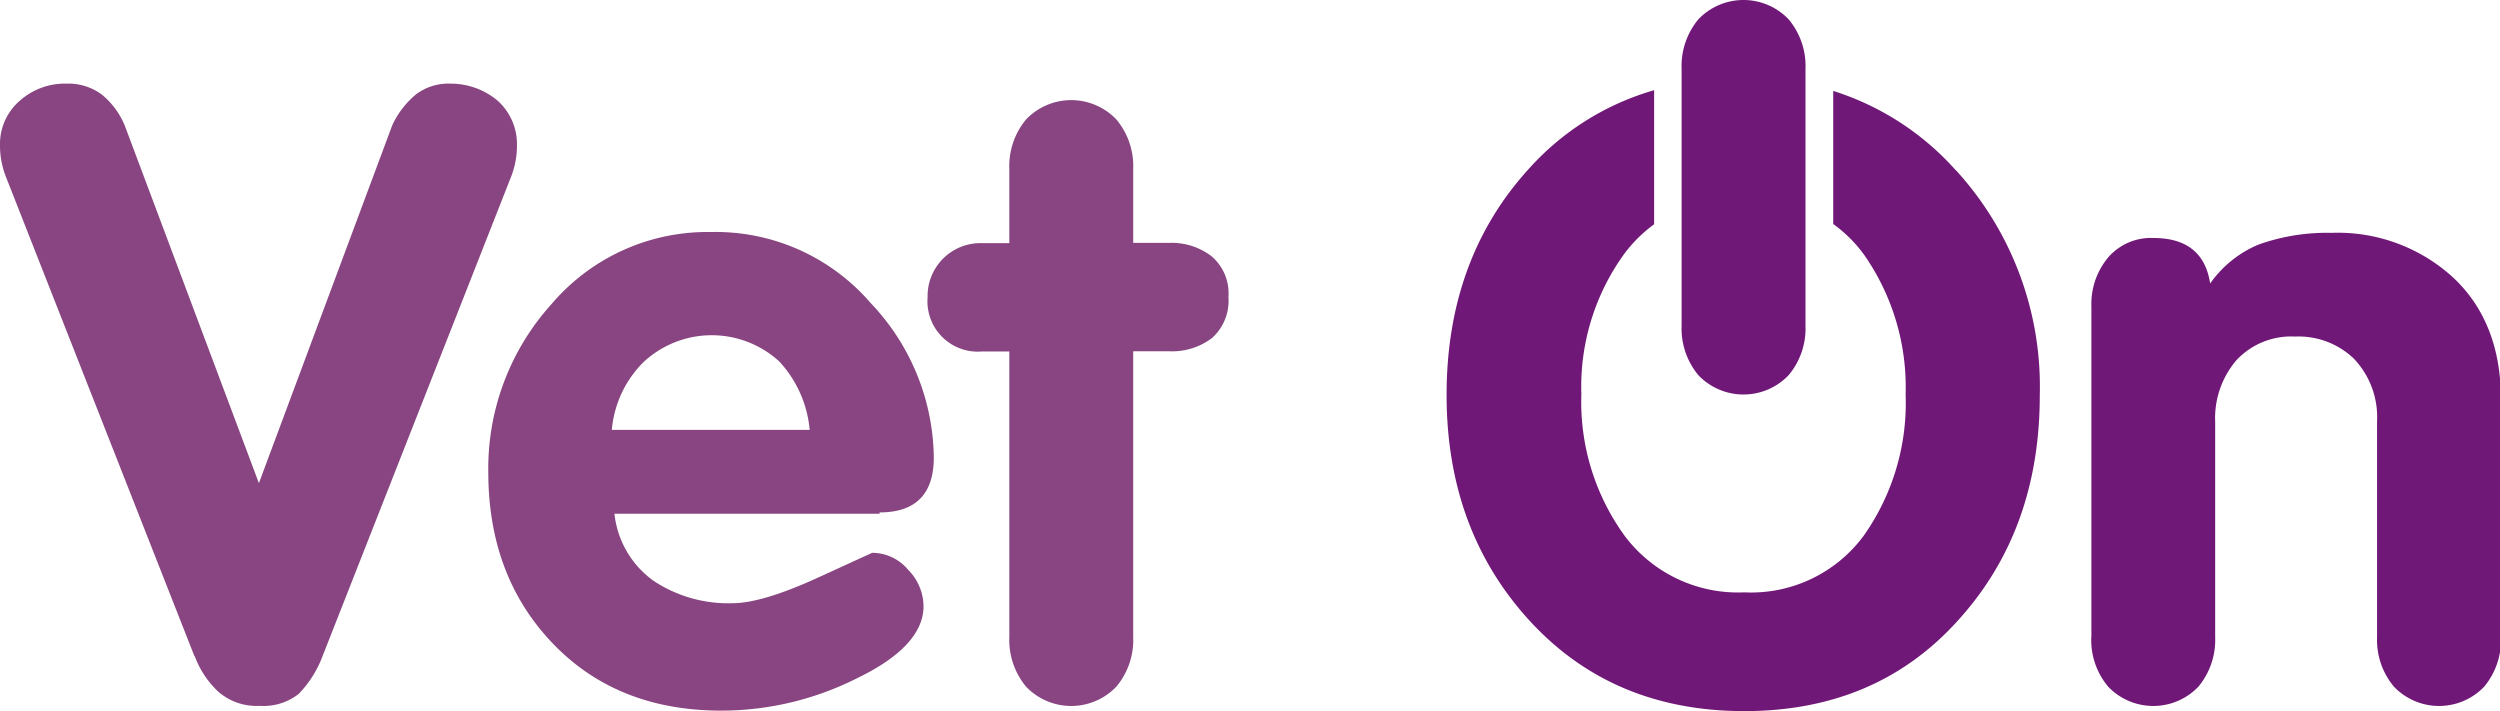 <svg xmlns="http://www.w3.org/2000/svg" viewBox="0 0 209.25 59.52"><defs><style>.cls-1{fill:#884581;}.cls-2{fill:#701877;}</style></defs><title>Recurso 1</title><g id="Capa_2" data-name="Capa 2"><g id="Capa_1-2" data-name="Capa 1"><path class="cls-1" d="M16.27,54.91.5,14.81A7.09,7.09,0,0,1,0,12.14,4.77,4.77,0,0,1,1.66,8.43,5.66,5.66,0,0,1,5.54,7a4.7,4.7,0,0,1,3,.93,6.58,6.58,0,0,1,1.91,2.6L21.67,40.44,32.83,10.49a7.4,7.4,0,0,1,2-2.6A4.53,4.53,0,0,1,37.73,7,6.11,6.11,0,0,1,41.62,8.4a4.88,4.88,0,0,1,1.65,3.74,7.09,7.09,0,0,1-.5,2.67L27,54.91A9.13,9.13,0,0,1,25,58.08a4.77,4.77,0,0,1-3.28,1,4.87,4.87,0,0,1-3.42-1.16,7.72,7.72,0,0,1-2-3"/><path class="cls-1" d="M73.61,43H51.43a7.94,7.94,0,0,0,3.28,5.62,11.31,11.31,0,0,0,6.58,1.87q2.46,0,7.06-2.09L73,46.27a3.92,3.92,0,0,1,3,1.41,4.39,4.39,0,0,1,1.3,3.06c0,2.2-1.84,4.22-5.51,6a25.29,25.29,0,0,1-11.41,2.74q-8.72,0-14.11-5.62t-5.4-14.32a20.53,20.53,0,0,1,5.32-14.12,17.14,17.14,0,0,1,13.32-6,17.13,17.13,0,0,1,13.36,5.94,19.05,19.05,0,0,1,5.29,12.92q0,4.6-4.53,4.61m-22.4-6.91H67.77a9.68,9.68,0,0,0-2.55-5.73,8.37,8.37,0,0,0-11.38.08,9.09,9.09,0,0,0-2.63,5.65"/><path class="cls-1" d="M84.48,53.33V29.42H82.17a4.21,4.21,0,0,1-4.53-4.53,4.43,4.43,0,0,1,4.53-4.54h2.31V14.16A6.12,6.12,0,0,1,85.88,10a5.22,5.22,0,0,1,7.56,0,6.08,6.08,0,0,1,1.41,4.14v6.19h3a5.49,5.49,0,0,1,3.56,1.12,4.08,4.08,0,0,1,1.41,3.42,4.18,4.18,0,0,1-1.37,3.42,5.53,5.53,0,0,1-3.6,1.11h-3V53.33a6.08,6.08,0,0,1-1.41,4.14,5.22,5.22,0,0,1-7.56,0,6.12,6.12,0,0,1-1.4-4.14"/><path class="cls-2" d="M175.05,53.33V25.68a6.08,6.08,0,0,1,1.41-4.14,4.73,4.73,0,0,1,3.78-1.62q4.17,0,4.75,3.81a9.37,9.37,0,0,1,4-3.24,16.92,16.92,0,0,1,6.12-1,14.3,14.3,0,0,1,10.22,3.74q4,3.75,4,10.23V53.33a6.12,6.12,0,0,1-1.4,4.14,5.22,5.22,0,0,1-7.56,0,6.08,6.08,0,0,1-1.41-4.14V35.26A7.09,7.09,0,0,0,197,30a6.7,6.7,0,0,0-4.89-1.83,6.27,6.27,0,0,0-4.94,2,7.47,7.47,0,0,0-1.76,5.15V53.33a6.12,6.12,0,0,1-1.4,4.14,5.22,5.22,0,0,1-7.56,0,6.08,6.08,0,0,1-1.41-4.14"/><path class="cls-2" d="M163.68,14.23a23,23,0,0,0-10.24-6.62V18.75A11.5,11.5,0,0,1,156,21.29,19.34,19.34,0,0,1,159.5,33,19.27,19.27,0,0,1,156,44.83a11.72,11.72,0,0,1-10,4.75,11.86,11.86,0,0,1-10-4.71A19.07,19.07,0,0,1,132.36,33,18.94,18.94,0,0,1,136,21.18a11.88,11.88,0,0,1,2.45-2.41V7.55A22.39,22.39,0,0,0,128,14.09q-6.91,7.56-6.92,18.93T128.07,52Q135,59.52,146,59.52T163.82,52q6.92-7.56,6.91-18.94a26.83,26.83,0,0,0-7-18.79"/><path class="cls-2" d="M149.71,1.62a5.22,5.22,0,0,0-7.56,0,6.12,6.12,0,0,0-1.4,4.14v21.5a6.12,6.12,0,0,0,1.4,4.14,5.22,5.22,0,0,0,7.56,0,6.08,6.08,0,0,0,1.41-4.14V5.76a6.08,6.08,0,0,0-1.41-4.14"/></g></g></svg>